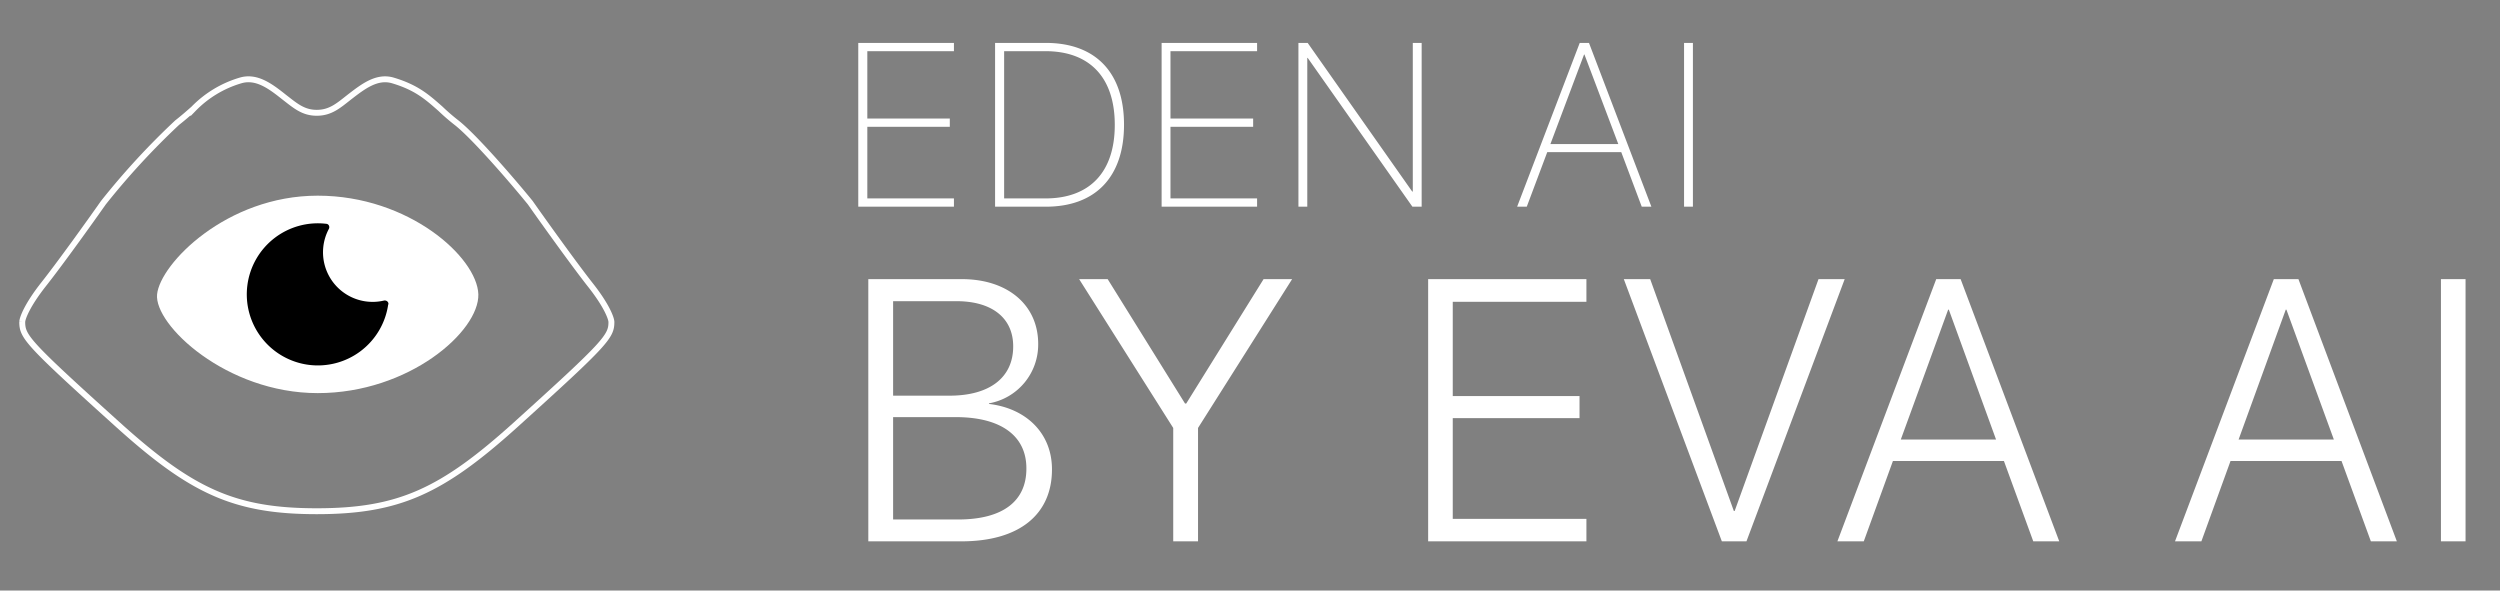 <svg xmlns="http://www.w3.org/2000/svg" width="127" height="30" fill="none" viewBox="0 0 127 30">
  <rect x="0" y="0" width="127" height="30" fill="#808080" stroke="none"/>
  <path stroke="#fff" stroke-width=".3" d="M1.13 16.35c.01-.19.24-.83 1.08-1.9.84-1.06 2.38-3.21 3.04-4.15A37.63 37.63 0 0 1 9 6.23c.32-.25.58-.48.83-.7a5.5 5.5 0 0 1 2.38-1.44c.82-.25 1.54.3 2.22.84.57.44.97.8 1.66.8.7 0 1.1-.36 1.66-.8.69-.53 1.4-1.09 2.22-.84 1.2.36 1.74.85 2.4 1.43.24.23.5.46.82.71.92.72 2.89 3.01 3.75 4.07.66.94 2.2 3.09 3.04 4.16.84 1.06 1.07 1.7 1.08 1.89 0 .74-.24 1.05-4.89 5.25-3.72 3.35-5.9 4.37-10.08 4.37S9.74 24.95 6.02 21.6c-4.66-4.2-4.89-4.5-4.89-5.25Z" clip-rule="evenodd"/>
  <path fill="#fff" d="M24.3 14.95c.05 1.88-3.52 5.02-8.16 5.02-4.64 0-8.32-3.47-8.16-5.02.16-1.55 3.52-5.01 8.16-5.01 4.64 0 8.1 3.14 8.16 5.01Z"/>
  <path fill="#000" fill-rule="evenodd" d="M19.73 15.46c.02-.12-.1-.22-.23-.19a2.52 2.52 0 0 1-2.8-3.63c.07-.12 0-.26-.12-.27a3.61 3.61 0 1 0 3.14 4.1Z" clip-rule="evenodd"/>
  <path fill="#fff" d="M43.6 10.5V2.18h4.86v.42h-4.4v3.42h4.19v.42h-4.19v3.64h4.4v.42H43.6Zm6.95 0V2.18h2.58c2.52 0 3.97 1.5 3.97 4.15v.01c0 2.65-1.45 4.16-3.97 4.16h-2.58Zm.46-.42h2.1c2.25 0 3.52-1.34 3.52-3.73v-.01c0-2.4-1.27-3.74-3.52-3.74h-2.1v7.48Zm8 .42V2.18h4.85v.42h-4.4v3.42h4.2v.42h-4.2v3.64h4.4v.42h-4.85Zm6.95 0V2.18h.47l5.31 7.55h.03V2.18h.45v8.32h-.47l-5.32-7.56h-.02v7.56h-.45Zm11.11 0 3.18-8.32h.47l3.17 8.32h-.49l-1.04-2.77H78.6l-1.04 2.77h-.49Zm3.4-7.73-1.71 4.55h3.45l-1.72-4.55h-.01Zm5.08 7.73V2.18H86v8.32h-.45Zm-41.44 17V14.18h4.75c2.34 0 3.88 1.32 3.88 3.29v.02a3.03 3.03 0 0 1-2.5 3v.03c1.88.22 3.2 1.48 3.2 3.32v.01c0 2.27-1.64 3.65-4.6 3.65h-4.73Zm4.48-12.2h-3.22v4.8h2.87c2.02 0 3.23-.91 3.23-2.5v-.01c0-1.43-1.07-2.29-2.88-2.29Zm-.03 5.89h-3.19v5.2h3.3c2.3 0 3.47-.95 3.47-2.58v-.02c0-1.67-1.32-2.6-3.58-2.6ZM59.6 27.5v-5.76l-4.78-7.56h1.45l3.93 6.32h.06l3.93-6.32h1.45l-4.78 7.56v5.76h-1.26Zm12.95 0V14.18h8.04v1.15h-6.79v4.79h6.44v1.12H73.8v5.12h6.79v1.14h-8.04Zm14.92 0-4.98-13.32h1.34l4.25 11.78h.04l4.26-11.78h1.33L88.72 27.5h-1.26Zm5.87 0 5.02-13.32h1.24l5.01 13.32h-1.32l-1.49-4.08h-5.64l-1.48 4.08h-1.34Zm5.63-11.78-2.41 6.61h4.84l-2.4-6.6h-.03Zm11.52 11.78 5.02-13.32h1.25l5 13.32h-1.32l-1.49-4.08h-5.64l-1.48 4.08h-1.34Zm5.63-11.78-2.4 6.61h4.84l-2.41-6.6h-.03ZM124 27.5V14.18h1.25V27.5H124Z"/>
</svg>
